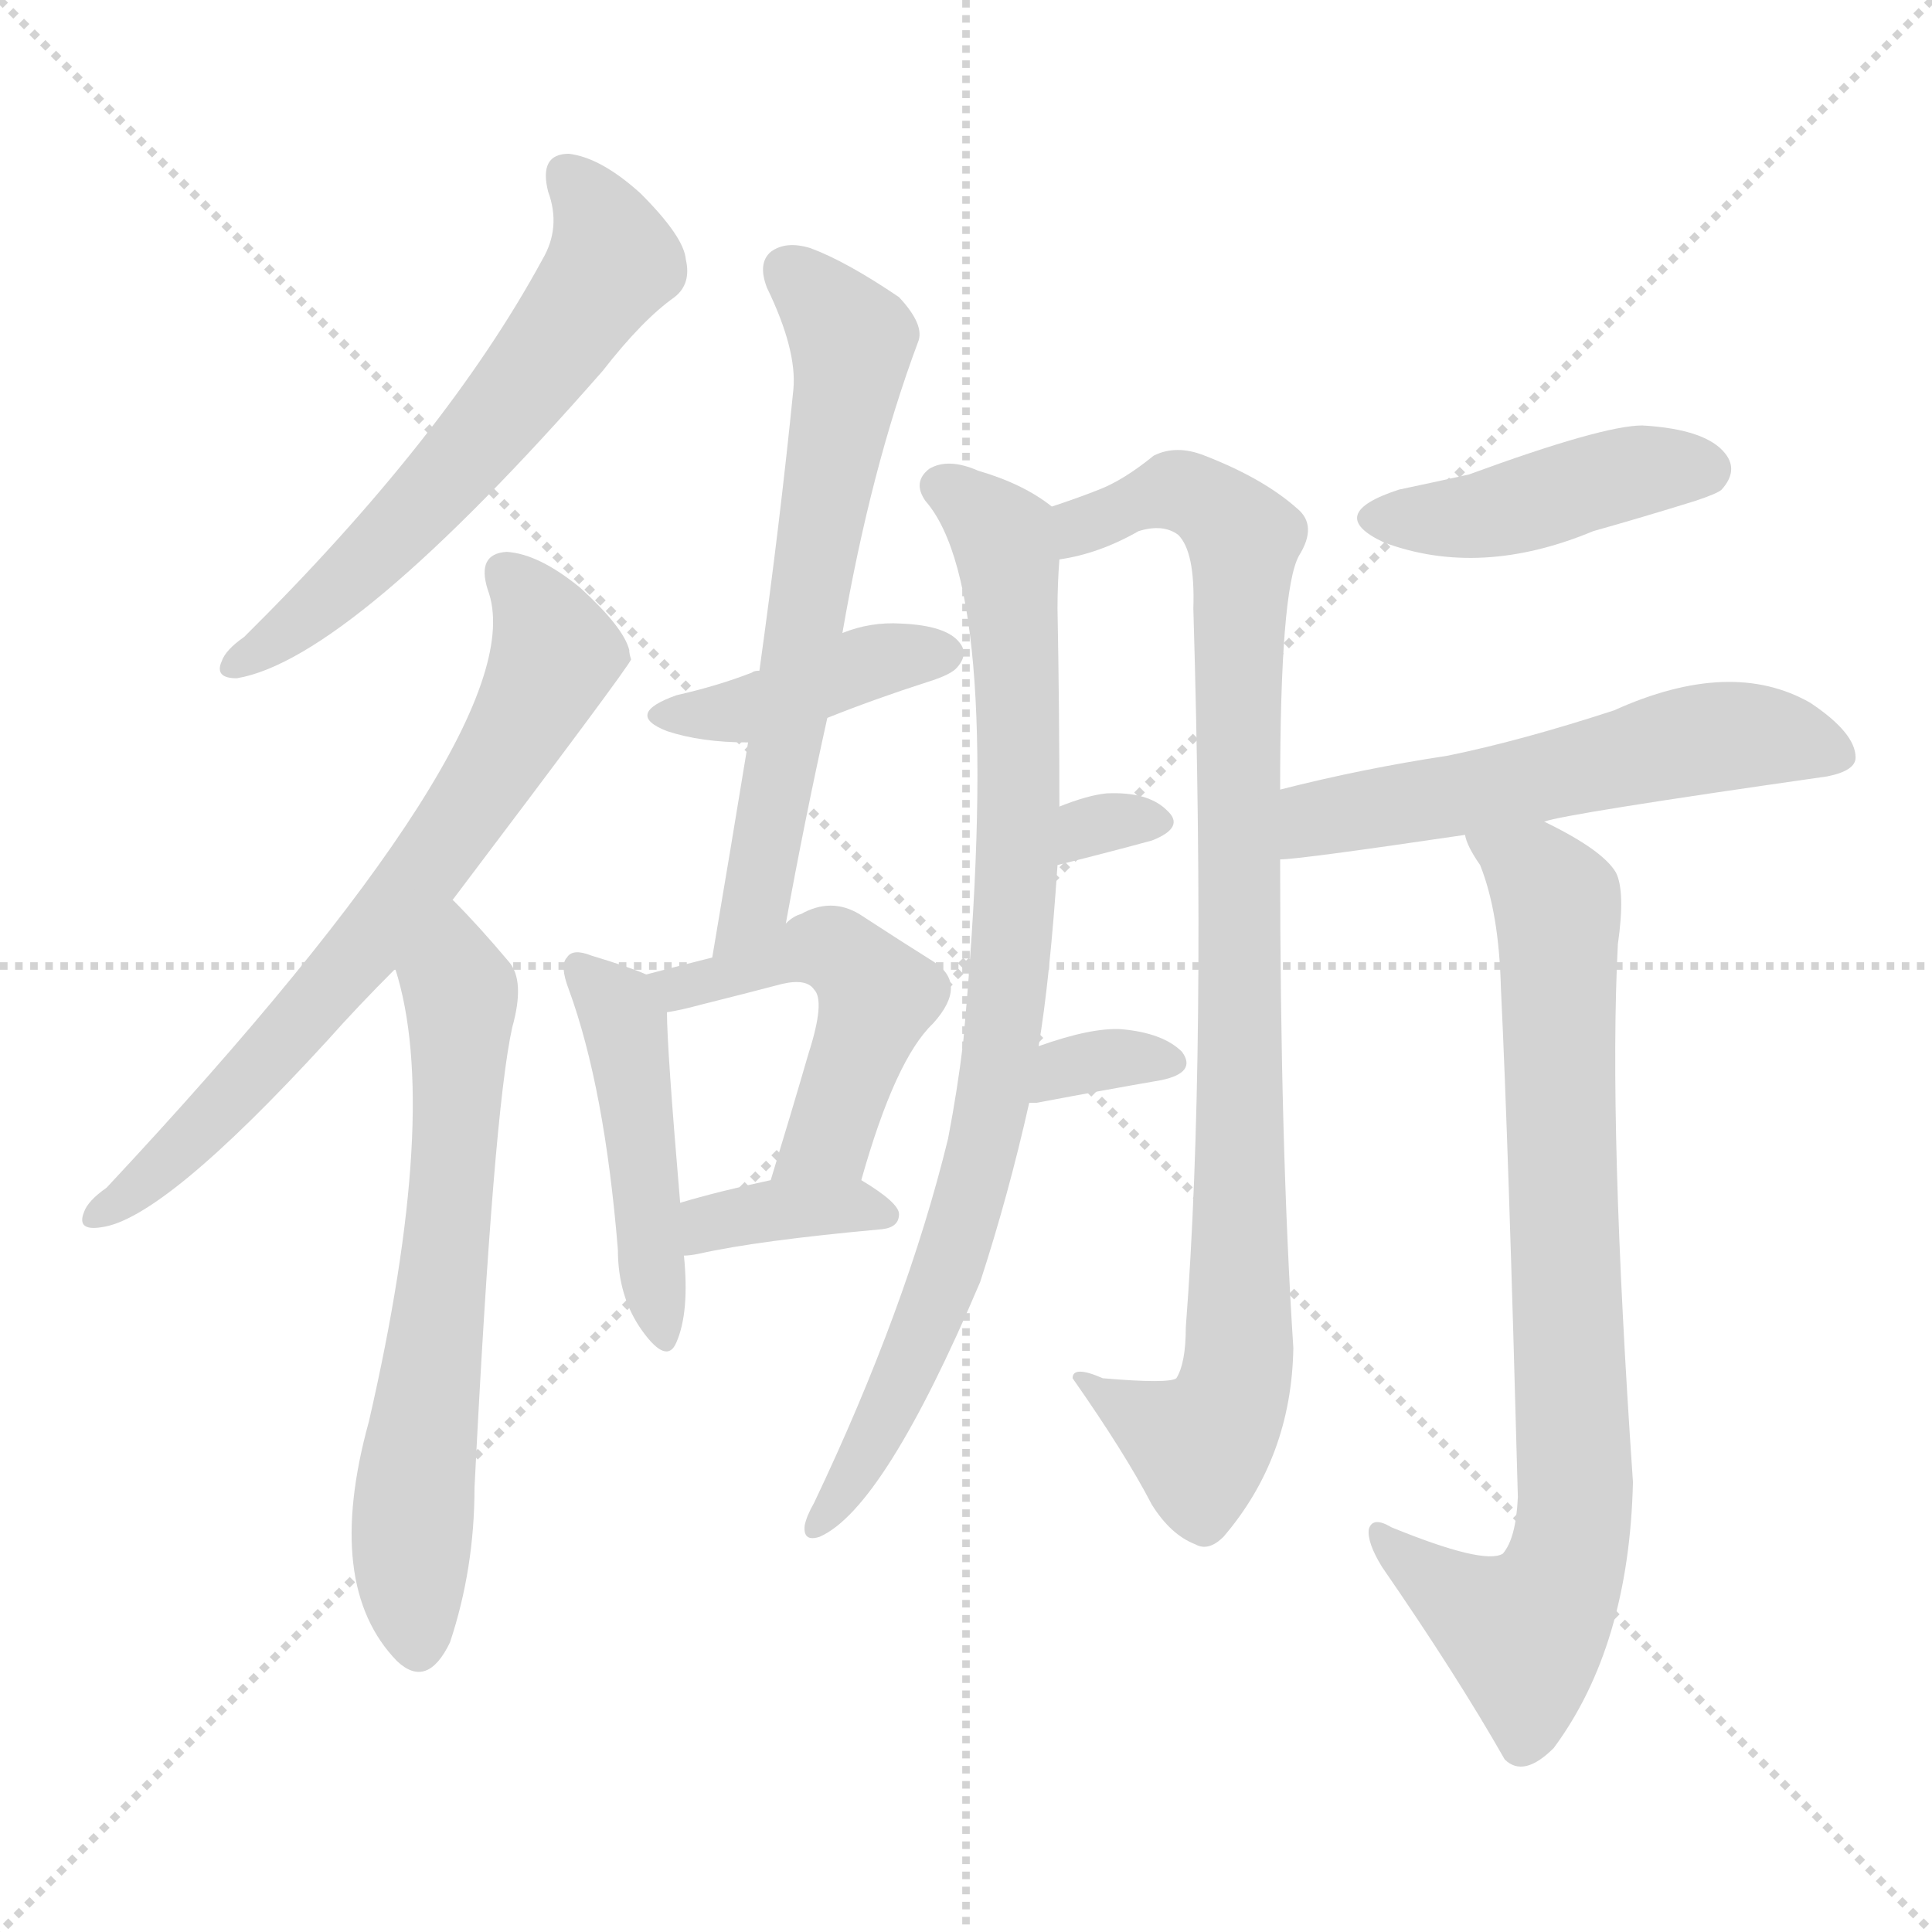 <svg version="1.1" viewBox="0 0 1024 1024" xmlns="http://www.w3.org/2000/svg">
  <g stroke="lightgray" stroke-dasharray="1,1" stroke-width="1" transform="scale(4, 4)">
    <line x1="0" y1="0" x2="256" y2="256"></line>
    <line x1="256" y1="0" x2="0" y2="256"></line>
    <line x1="128" y1="0" x2="128" y2="256"></line>
    <line x1="0" y1="128" x2="256" y2="128"></line>
  </g>
<g transform="scale(1, -1) translate(0, -900)">
   <style type="text/css">
    @keyframes keyframes0 {
      from {
       stroke: blue;
       stroke-dashoffset: 602;
       stroke-width: 128;
       }
       66% {
       animation-timing-function: step-end;
       stroke: blue;
       stroke-dashoffset: 0;
       stroke-width: 128;
       }
       to {
       stroke: black;
       stroke-width: 1024;
       }
       }
       #make-me-a-hanzi-animation-0 {
         animation: keyframes0 0.74s both;
         animation-delay: 0s;
         animation-timing-function: linear;
       }
    @keyframes keyframes1 {
      from {
       stroke: blue;
       stroke-dashoffset: 692;
       stroke-width: 128;
       }
       69% {
       animation-timing-function: step-end;
       stroke: blue;
       stroke-dashoffset: 0;
       stroke-width: 128;
       }
       to {
       stroke: black;
       stroke-width: 1024;
       }
       }
       #make-me-a-hanzi-animation-1 {
         animation: keyframes1 0.813s both;
         animation-delay: 0.74s;
         animation-timing-function: linear;
       }
    @keyframes keyframes2 {
      from {
       stroke: blue;
       stroke-dashoffset: 640;
       stroke-width: 128;
       }
       68% {
       animation-timing-function: step-end;
       stroke: blue;
       stroke-dashoffset: 0;
       stroke-width: 128;
       }
       to {
       stroke: black;
       stroke-width: 1024;
       }
       }
       #make-me-a-hanzi-animation-2 {
         animation: keyframes2 0.771s both;
         animation-delay: 1.553s;
         animation-timing-function: linear;
       }
    @keyframes keyframes3 {
      from {
       stroke: blue;
       stroke-dashoffset: 406;
       stroke-width: 128;
       }
       57% {
       animation-timing-function: step-end;
       stroke: blue;
       stroke-dashoffset: 0;
       stroke-width: 128;
       }
       to {
       stroke: black;
       stroke-width: 1024;
       }
       }
       #make-me-a-hanzi-animation-3 {
         animation: keyframes3 0.58s both;
         animation-delay: 2.324s;
         animation-timing-function: linear;
       }
    @keyframes keyframes4 {
      from {
       stroke: blue;
       stroke-dashoffset: 636;
       stroke-width: 128;
       }
       67% {
       animation-timing-function: step-end;
       stroke: blue;
       stroke-dashoffset: 0;
       stroke-width: 128;
       }
       to {
       stroke: black;
       stroke-width: 1024;
       }
       }
       #make-me-a-hanzi-animation-4 {
         animation: keyframes4 0.768s both;
         animation-delay: 2.904s;
         animation-timing-function: linear;
       }
    @keyframes keyframes5 {
      from {
       stroke: blue;
       stroke-dashoffset: 459;
       stroke-width: 128;
       }
       60% {
       animation-timing-function: step-end;
       stroke: blue;
       stroke-dashoffset: 0;
       stroke-width: 128;
       }
       to {
       stroke: black;
       stroke-width: 1024;
       }
       }
       #make-me-a-hanzi-animation-5 {
         animation: keyframes5 0.624s both;
         animation-delay: 3.672s;
         animation-timing-function: linear;
       }
    @keyframes keyframes6 {
      from {
       stroke: blue;
       stroke-dashoffset: 494;
       stroke-width: 128;
       }
       62% {
       animation-timing-function: step-end;
       stroke: blue;
       stroke-dashoffset: 0;
       stroke-width: 128;
       }
       to {
       stroke: black;
       stroke-width: 1024;
       }
       }
       #make-me-a-hanzi-animation-6 {
         animation: keyframes6 0.652s both;
         animation-delay: 4.295s;
         animation-timing-function: linear;
       }
    @keyframes keyframes7 {
      from {
       stroke: blue;
       stroke-dashoffset: 365;
       stroke-width: 128;
       }
       54% {
       animation-timing-function: step-end;
       stroke: blue;
       stroke-dashoffset: 0;
       stroke-width: 128;
       }
       to {
       stroke: black;
       stroke-width: 1024;
       }
       }
       #make-me-a-hanzi-animation-7 {
         animation: keyframes7 0.547s both;
         animation-delay: 4.947s;
         animation-timing-function: linear;
       }
    @keyframes keyframes8 {
      from {
       stroke: blue;
       stroke-dashoffset: 842;
       stroke-width: 128;
       }
       73% {
       animation-timing-function: step-end;
       stroke: blue;
       stroke-dashoffset: 0;
       stroke-width: 128;
       }
       to {
       stroke: black;
       stroke-width: 1024;
       }
       }
       #make-me-a-hanzi-animation-8 {
         animation: keyframes8 0.935s both;
         animation-delay: 5.494s;
         animation-timing-function: linear;
       }
    @keyframes keyframes9 {
      from {
       stroke: blue;
       stroke-dashoffset: 919;
       stroke-width: 128;
       }
       75% {
       animation-timing-function: step-end;
       stroke: blue;
       stroke-dashoffset: 0;
       stroke-width: 128;
       }
       to {
       stroke: black;
       stroke-width: 1024;
       }
       }
       #make-me-a-hanzi-animation-9 {
         animation: keyframes9 0.998s both;
         animation-delay: 6.43s;
         animation-timing-function: linear;
       }
    @keyframes keyframes10 {
      from {
       stroke: blue;
       stroke-dashoffset: 308;
       stroke-width: 128;
       }
       50% {
       animation-timing-function: step-end;
       stroke: blue;
       stroke-dashoffset: 0;
       stroke-width: 128;
       }
       to {
       stroke: black;
       stroke-width: 1024;
       }
       }
       #make-me-a-hanzi-animation-10 {
         animation: keyframes10 0.501s both;
         animation-delay: 7.428s;
         animation-timing-function: linear;
       }
    @keyframes keyframes11 {
      from {
       stroke: blue;
       stroke-dashoffset: 330;
       stroke-width: 128;
       }
       52% {
       animation-timing-function: step-end;
       stroke: blue;
       stroke-dashoffset: 0;
       stroke-width: 128;
       }
       to {
       stroke: black;
       stroke-width: 1024;
       }
       }
       #make-me-a-hanzi-animation-11 {
         animation: keyframes11 0.519s both;
         animation-delay: 7.928s;
         animation-timing-function: linear;
       }
    @keyframes keyframes12 {
      from {
       stroke: blue;
       stroke-dashoffset: 430;
       stroke-width: 128;
       }
       58% {
       animation-timing-function: step-end;
       stroke: blue;
       stroke-dashoffset: 0;
       stroke-width: 128;
       }
       to {
       stroke: black;
       stroke-width: 1024;
       }
       }
       #make-me-a-hanzi-animation-12 {
         animation: keyframes12 0.6s both;
         animation-delay: 8.447s;
         animation-timing-function: linear;
       }
    @keyframes keyframes13 {
      from {
       stroke: blue;
       stroke-dashoffset: 561;
       stroke-width: 128;
       }
       65% {
       animation-timing-function: step-end;
       stroke: blue;
       stroke-dashoffset: 0;
       stroke-width: 128;
       }
       to {
       stroke: black;
       stroke-width: 1024;
       }
       }
       #make-me-a-hanzi-animation-13 {
         animation: keyframes13 0.707s both;
         animation-delay: 9.047s;
         animation-timing-function: linear;
       }
    @keyframes keyframes14 {
      from {
       stroke: blue;
       stroke-dashoffset: 798;
       stroke-width: 128;
       }
       72% {
       animation-timing-function: step-end;
       stroke: blue;
       stroke-dashoffset: 0;
       stroke-width: 128;
       }
       to {
       stroke: black;
       stroke-width: 1024;
       }
       }
       #make-me-a-hanzi-animation-14 {
         animation: keyframes14 0.899s both;
         animation-delay: 9.753s;
         animation-timing-function: linear;
       }
</style>
<path d="M 290.5 798.5 Q 297.5 779.5 287.5 762.5 Q 236.5 668.5 129.5 562.5 Q 119.5 555.5 117.5 549.5 Q 113.5 540.5 125.5 540.5 Q 185.5 550.5 319.5 703.5 Q 340.5 730.5 357.5 742.5 Q 366.5 749.5 363.5 762.5 Q 362.5 774.5 339.5 797.5 Q 318.5 816.5 301.5 818.5 Q 285.5 818.5 290.5 798.5 Z" fill="lightgray"></path> 
<path d="M 239.5 422.5 Q 332.5 545.5 334.5 550.5 Q 333.5 553.5 333.5 555.5 Q 330.5 567.5 307.5 588.5 Q 285.5 606.5 268.5 607.5 Q 252.5 606.5 258.5 587.5 Q 285.5 515.5 56.5 270.5 Q 46.5 263.5 44.5 257.5 Q 40.5 247.5 53.5 249.5 Q 86.5 253.5 173.5 348.5 Q 189.5 366.5 209.5 386.5 L 239.5 422.5 Z" fill="lightgray"></path> 
<path d="M 209.5 386.5 Q 233.5 311.5 195.5 146.5 Q 171.5 59.5 210.5 19.5 Q 226.5 4.5 238.5 29.5 Q 251.5 68.5 251.5 111.5 Q 261.5 310.5 271.5 355.5 Q 278.5 380.5 269.5 390.5 Q 253.5 409.5 240.5 422.5 Q 239.5 423.5 239.5 422.5 C 217.5 442.5 201.5 415.5 209.5 386.5 Z" fill="lightgray"></path> 
<path d="M 438.5 519.5 Q 463.5 529.5 491.5 538.5 Q 504.5 542.5 507.5 546.5 Q 513.5 553.5 508.5 559.5 Q 501.5 568.5 477.5 569.5 Q 461.5 570.5 446.5 564.5 L 402.5 544.5 Q 399.5 544.5 398.5 543.5 Q 380.5 536.5 358.5 531.5 Q 330.5 521.5 353.5 512.5 Q 371.5 506.5 396.5 506.5 L 438.5 519.5 Z" fill="lightgray"></path> 
<path d="M 416.5 410.5 Q 426.5 465.5 438.5 519.5 L 446.5 564.5 Q 461.5 651.5 486.5 718.5 Q 490.5 727.5 476.5 742.5 Q 448.5 761.5 429.5 768.5 Q 416.5 772.5 408.5 766.5 Q 401.5 760.5 406.5 747.5 Q 422.5 714.5 420.5 693.5 Q 413.5 623.5 402.5 544.5 L 396.5 506.5 Q 387.5 451.5 377.5 392.5 C 372.5 362.5 411.5 380.5 416.5 410.5 Z" fill="lightgray"></path> 
<path d="M 342.5 383.5 Q 333.5 387.5 313.5 393.5 Q 303.5 397.5 300.5 392.5 Q 296.5 388.5 301.5 375.5 Q 320.5 323.5 327.5 237.5 Q 327.5 212.5 340.5 194.5 Q 353.5 176.5 358.5 188.5 Q 365.5 204.5 362.5 234.5 L 360.5 262.5 Q 353.5 344.5 353.5 363.5 C 353.5 379.5 353.5 379.5 342.5 383.5 Z" fill="lightgray"></path> 
<path d="M 456.5 274.5 Q 474.5 338.5 494.5 357.5 Q 513.5 378.5 494.5 390.5 Q 478.5 400.5 455.5 415.5 Q 440.5 424.5 424.5 415.5 Q 420.5 414.5 416.5 410.5 L 377.5 392.5 Q 361.5 388.5 342.5 383.5 C 313.5 375.5 324.5 357.5 353.5 363.5 Q 360.5 364.5 371.5 367.5 Q 395.5 373.5 414.5 378.5 Q 427.5 381.5 431.5 375.5 Q 437.5 369.5 428.5 341.5 Q 419.5 310.5 408.5 274.5 C 399.5 245.5 448.5 245.5 456.5 274.5 Z" fill="lightgray"></path> 
<path d="M 362.5 234.5 Q 365.5 234.5 370.5 235.5 Q 401.5 242.5 467.5 248.5 Q 476.5 249.5 476.5 256.5 Q 476.5 262.5 456.5 274.5 C 444.5 282.5 437.5 280.5 408.5 274.5 Q 380.5 268.5 360.5 262.5 C 331.5 254.5 332.5 232.5 362.5 234.5 Z" fill="lightgray"></path> 
<path d="M 557.5 631.5 Q 542.5 643.5 518.5 650.5 Q 502.5 657.5 492.5 651.5 Q 483.5 644.5 490.5 634.5 Q 532.5 586.5 510.5 347.5 Q 507.5 322.5 502.5 296.5 Q 480.5 206.5 431.5 103.5 Q 427.5 96.5 426.5 91.5 Q 425.5 82.5 434.5 85.5 Q 468.5 100.5 519.5 220.5 Q 534.5 266.5 545.5 315.5 L 550.5 345.5 Q 556.5 381.5 560.5 441.5 L 561.5 472.5 Q 561.5 524.5 560.5 577.5 Q 560.5 590.5 561.5 603.5 C 562.5 628.5 562.5 628.5 557.5 631.5 Z" fill="lightgray"></path> 
<path d="M 678.5 481.5 Q 678.5 587.5 688.5 605.5 Q 698.5 621.5 687.5 630.5 Q 669.5 646.5 638.5 658.5 Q 623.5 664.5 611.5 658.5 Q 595.5 645.5 582.5 640.5 Q 572.5 636.5 557.5 631.5 C 529.5 621.5 532.5 596.5 561.5 603.5 Q 582.5 606.5 603.5 618.5 Q 616.5 622.5 624.5 616.5 Q 633.5 607.5 632.5 577.5 Q 639.5 339.5 628.5 196.5 Q 628.5 177.5 623.5 169.5 Q 619.5 166.5 584.5 169.5 Q 568.5 176.5 568.5 169.5 Q 596.5 129.5 610.5 102.5 Q 620.5 86.5 633.5 81.5 Q 640.5 77.5 648.5 85.5 Q 684.5 127.5 685.5 185.5 Q 678.5 293.5 678.5 444.5 L 678.5 481.5 Z" fill="lightgray"></path> 
<path d="M 560.5 441.5 Q 588.5 448.5 610.5 454.5 Q 628.5 461.5 618.5 470.5 Q 608.5 480.5 586.5 479.5 Q 576.5 478.5 561.5 472.5 C 533.5 461.5 531.5 434.5 560.5 441.5 Z" fill="lightgray"></path> 
<path d="M 545.5 315.5 Q 546.5 315.5 549.5 315.5 Q 586.5 322.5 615.5 327.5 Q 634.5 331.5 626.5 342.5 Q 616.5 352.5 594.5 354.5 Q 578.5 355.5 550.5 345.5 C 522.5 335.5 515.5 315.5 545.5 315.5 Z" fill="lightgray"></path> 
<path d="M 741.5 640.5 Q 701.5 627.5 733.5 612.5 Q 784.5 593.5 844.5 618.5 Q 869.5 625.5 898.5 634.5 Q 910.5 638.5 912.5 640.5 Q 921.5 650.5 914.5 659.5 Q 904.5 672.5 870.5 674.5 Q 849.5 674.5 778.5 648.5 Q 760.5 644.5 741.5 640.5 Z" fill="lightgray"></path> 
<path d="M 818.5 464.5 Q 828.5 468.5 968.5 488.5 Q 983.5 491.5 983.5 498.5 Q 983.5 511.5 959.5 527.5 Q 917.5 551.5 855.5 523.5 Q 806.5 507.5 767.5 499.5 Q 721.5 492.5 678.5 481.5 C 649.5 474.5 648.5 442.5 678.5 444.5 Q 688.5 444.5 776.5 457.5 L 818.5 464.5 Z" fill="lightgray"></path> 
<path d="M 776.5 457.5 Q 777.5 451.5 784.5 441.5 Q 794.5 416.5 795.5 376.5 Q 799.5 294.5 804.5 106.5 Q 803.5 84.5 796.5 76.5 Q 786.5 70.5 737.5 90.5 Q 727.5 96.5 725.5 89.5 Q 724.5 82.5 732.5 69.5 Q 772.5 11.5 797.5 -32.5 Q 807.5 -42.5 823.5 -26.5 Q 863.5 27.5 865.5 114.5 Q 852.5 303.5 857.5 399.5 Q 861.5 427.5 856.5 437.5 Q 849.5 449.5 818.5 464.5 C 792.5 478.5 763.5 484.5 776.5 457.5 Z" fill="lightgray"></path> 
      <clipPath id="make-me-a-hanzi-clip-0">
      <path d="M 290.5 798.5 Q 297.5 779.5 287.5 762.5 Q 236.5 668.5 129.5 562.5 Q 119.5 555.5 117.5 549.5 Q 113.5 540.5 125.5 540.5 Q 185.5 550.5 319.5 703.5 Q 340.5 730.5 357.5 742.5 Q 366.5 749.5 363.5 762.5 Q 362.5 774.5 339.5 797.5 Q 318.5 816.5 301.5 818.5 Q 285.5 818.5 290.5 798.5 Z" fill="lightgray"></path>
      </clipPath>
      <path clip-path="url(#make-me-a-hanzi-clip-0)" d="M 300.5 805.5 L 318.5 784.5 L 325.5 761.5 L 291.5 711.5 L 197.5 605.5 L 125.5 548.5 " fill="none" id="make-me-a-hanzi-animation-0" stroke-dasharray="474 948" stroke-linecap="round"></path>

      <clipPath id="make-me-a-hanzi-clip-1">
      <path d="M 239.5 422.5 Q 332.5 545.5 334.5 550.5 Q 333.5 553.5 333.5 555.5 Q 330.5 567.5 307.5 588.5 Q 285.5 606.5 268.5 607.5 Q 252.5 606.5 258.5 587.5 Q 285.5 515.5 56.5 270.5 Q 46.5 263.5 44.5 257.5 Q 40.5 247.5 53.5 249.5 Q 86.5 253.5 173.5 348.5 Q 189.5 366.5 209.5 386.5 L 239.5 422.5 Z" fill="lightgray"></path>
      </clipPath>
      <path clip-path="url(#make-me-a-hanzi-clip-1)" d="M 268.5 595.5 L 286.5 574.5 L 294.5 552.5 L 233.5 445.5 L 123.5 317.5 L 52.5 257.5 " fill="none" id="make-me-a-hanzi-animation-1" stroke-dasharray="564 1128" stroke-linecap="round"></path>

      <clipPath id="make-me-a-hanzi-clip-2">
      <path d="M 209.5 386.5 Q 233.5 311.5 195.5 146.5 Q 171.5 59.5 210.5 19.5 Q 226.5 4.5 238.5 29.5 Q 251.5 68.5 251.5 111.5 Q 261.5 310.5 271.5 355.5 Q 278.5 380.5 269.5 390.5 Q 253.5 409.5 240.5 422.5 Q 239.5 423.5 239.5 422.5 C 217.5 442.5 201.5 415.5 209.5 386.5 Z" fill="lightgray"></path>
      </clipPath>
      <path clip-path="url(#make-me-a-hanzi-clip-2)" d="M 240.5 413.5 L 243.5 331.5 L 218.5 92.5 L 222.5 30.5 " fill="none" id="make-me-a-hanzi-animation-2" stroke-dasharray="512 1024" stroke-linecap="round"></path>

      <clipPath id="make-me-a-hanzi-clip-3">
      <path d="M 438.5 519.5 Q 463.5 529.5 491.5 538.5 Q 504.5 542.5 507.5 546.5 Q 513.5 553.5 508.5 559.5 Q 501.5 568.5 477.5 569.5 Q 461.5 570.5 446.5 564.5 L 402.5 544.5 Q 399.5 544.5 398.5 543.5 Q 380.5 536.5 358.5 531.5 Q 330.5 521.5 353.5 512.5 Q 371.5 506.5 396.5 506.5 L 438.5 519.5 Z" fill="lightgray"></path>
      </clipPath>
      <path clip-path="url(#make-me-a-hanzi-clip-3)" d="M 353.5 522.5 L 389.5 522.5 L 459.5 548.5 L 498.5 553.5 " fill="none" id="make-me-a-hanzi-animation-3" stroke-dasharray="278 556" stroke-linecap="round"></path>

      <clipPath id="make-me-a-hanzi-clip-4">
      <path d="M 416.5 410.5 Q 426.5 465.5 438.5 519.5 L 446.5 564.5 Q 461.5 651.5 486.5 718.5 Q 490.5 727.5 476.5 742.5 Q 448.5 761.5 429.5 768.5 Q 416.5 772.5 408.5 766.5 Q 401.5 760.5 406.5 747.5 Q 422.5 714.5 420.5 693.5 Q 413.5 623.5 402.5 544.5 L 396.5 506.5 Q 387.5 451.5 377.5 392.5 C 372.5 362.5 411.5 380.5 416.5 410.5 Z" fill="lightgray"></path>
      </clipPath>
      <path clip-path="url(#make-me-a-hanzi-clip-4)" d="M 417.5 757.5 L 442.5 731.5 L 450.5 707.5 L 401.5 422.5 L 382.5 399.5 " fill="none" id="make-me-a-hanzi-animation-4" stroke-dasharray="508 1016" stroke-linecap="round"></path>

      <clipPath id="make-me-a-hanzi-clip-5">
      <path d="M 342.5 383.5 Q 333.5 387.5 313.5 393.5 Q 303.5 397.5 300.5 392.5 Q 296.5 388.5 301.5 375.5 Q 320.5 323.5 327.5 237.5 Q 327.5 212.5 340.5 194.5 Q 353.5 176.5 358.5 188.5 Q 365.5 204.5 362.5 234.5 L 360.5 262.5 Q 353.5 344.5 353.5 363.5 C 353.5 379.5 353.5 379.5 342.5 383.5 Z" fill="lightgray"></path>
      </clipPath>
      <path clip-path="url(#make-me-a-hanzi-clip-5)" d="M 307.5 387.5 L 330.5 358.5 L 350.5 193.5 " fill="none" id="make-me-a-hanzi-animation-5" stroke-dasharray="331 662" stroke-linecap="round"></path>

      <clipPath id="make-me-a-hanzi-clip-6">
      <path d="M 456.5 274.5 Q 474.5 338.5 494.5 357.5 Q 513.5 378.5 494.5 390.5 Q 478.5 400.5 455.5 415.5 Q 440.5 424.5 424.5 415.5 Q 420.5 414.5 416.5 410.5 L 377.5 392.5 Q 361.5 388.5 342.5 383.5 C 313.5 375.5 324.5 357.5 353.5 363.5 Q 360.5 364.5 371.5 367.5 Q 395.5 373.5 414.5 378.5 Q 427.5 381.5 431.5 375.5 Q 437.5 369.5 428.5 341.5 Q 419.5 310.5 408.5 274.5 C 399.5 245.5 448.5 245.5 456.5 274.5 Z" fill="lightgray"></path>
      </clipPath>
      <path clip-path="url(#make-me-a-hanzi-clip-6)" d="M 349.5 380.5 L 376.5 379.5 L 430.5 397.5 L 450.5 391.5 L 461.5 378.5 L 465.5 371.5 L 438.5 296.5 L 414.5 280.5 " fill="none" id="make-me-a-hanzi-animation-6" stroke-dasharray="366 732" stroke-linecap="round"></path>

      <clipPath id="make-me-a-hanzi-clip-7">
      <path d="M 362.5 234.5 Q 365.5 234.5 370.5 235.5 Q 401.5 242.5 467.5 248.5 Q 476.5 249.5 476.5 256.5 Q 476.5 262.5 456.5 274.5 C 444.5 282.5 437.5 280.5 408.5 274.5 Q 380.5 268.5 360.5 262.5 C 331.5 254.5 332.5 232.5 362.5 234.5 Z" fill="lightgray"></path>
      </clipPath>
      <path clip-path="url(#make-me-a-hanzi-clip-7)" d="M 365.5 241.5 L 375.5 251.5 L 405.5 258.5 L 450.5 261.5 L 468.5 256.5 " fill="none" id="make-me-a-hanzi-animation-7" stroke-dasharray="237 474" stroke-linecap="round"></path>

      <clipPath id="make-me-a-hanzi-clip-8">
      <path d="M 557.5 631.5 Q 542.5 643.5 518.5 650.5 Q 502.5 657.5 492.5 651.5 Q 483.5 644.5 490.5 634.5 Q 532.5 586.5 510.5 347.5 Q 507.5 322.5 502.5 296.5 Q 480.5 206.5 431.5 103.5 Q 427.5 96.5 426.5 91.5 Q 425.5 82.5 434.5 85.5 Q 468.5 100.5 519.5 220.5 Q 534.5 266.5 545.5 315.5 L 550.5 345.5 Q 556.5 381.5 560.5 441.5 L 561.5 472.5 Q 561.5 524.5 560.5 577.5 Q 560.5 590.5 561.5 603.5 C 562.5 628.5 562.5 628.5 557.5 631.5 Z" fill="lightgray"></path>
      </clipPath>
      <path clip-path="url(#make-me-a-hanzi-clip-8)" d="M 498.5 642.5 L 528.5 619.5 L 535.5 598.5 L 540.5 465.5 L 534.5 376.5 L 525.5 312.5 L 499.5 215.5 L 465.5 140.5 L 434.5 93.5 " fill="none" id="make-me-a-hanzi-animation-8" stroke-dasharray="714 1428" stroke-linecap="round"></path>

      <clipPath id="make-me-a-hanzi-clip-9">
      <path d="M 678.5 481.5 Q 678.5 587.5 688.5 605.5 Q 698.5 621.5 687.5 630.5 Q 669.5 646.5 638.5 658.5 Q 623.5 664.5 611.5 658.5 Q 595.5 645.5 582.5 640.5 Q 572.5 636.5 557.5 631.5 C 529.5 621.5 532.5 596.5 561.5 603.5 Q 582.5 606.5 603.5 618.5 Q 616.5 622.5 624.5 616.5 Q 633.5 607.5 632.5 577.5 Q 639.5 339.5 628.5 196.5 Q 628.5 177.5 623.5 169.5 Q 619.5 166.5 584.5 169.5 Q 568.5 176.5 568.5 169.5 Q 596.5 129.5 610.5 102.5 Q 620.5 86.5 633.5 81.5 Q 640.5 77.5 648.5 85.5 Q 684.5 127.5 685.5 185.5 Q 678.5 293.5 678.5 444.5 L 678.5 481.5 Z" fill="lightgray"></path>
      </clipPath>
      <path clip-path="url(#make-me-a-hanzi-clip-9)" d="M 567.5 611.5 L 581.5 625.5 L 622.5 640.5 L 637.5 635.5 L 659.5 613.5 L 656.5 179.5 L 650.5 153.5 L 636.5 133.5 L 576.5 164.5 " fill="none" id="make-me-a-hanzi-animation-9" stroke-dasharray="791 1582" stroke-linecap="round"></path>

      <clipPath id="make-me-a-hanzi-clip-10">
      <path d="M 560.5 441.5 Q 588.5 448.5 610.5 454.5 Q 628.5 461.5 618.5 470.5 Q 608.5 480.5 586.5 479.5 Q 576.5 478.5 561.5 472.5 C 533.5 461.5 531.5 434.5 560.5 441.5 Z" fill="lightgray"></path>
      </clipPath>
      <path clip-path="url(#make-me-a-hanzi-clip-10)" d="M 565.5 449.5 L 576.5 461.5 L 612.5 463.5 " fill="none" id="make-me-a-hanzi-animation-10" stroke-dasharray="180 360" stroke-linecap="round"></path>

      <clipPath id="make-me-a-hanzi-clip-11">
      <path d="M 545.5 315.5 Q 546.5 315.5 549.5 315.5 Q 586.5 322.5 615.5 327.5 Q 634.5 331.5 626.5 342.5 Q 616.5 352.5 594.5 354.5 Q 578.5 355.5 550.5 345.5 C 522.5 335.5 515.5 315.5 545.5 315.5 Z" fill="lightgray"></path>
      </clipPath>
      <path clip-path="url(#make-me-a-hanzi-clip-11)" d="M 547.5 322.5 L 578.5 337.5 L 618.5 336.5 " fill="none" id="make-me-a-hanzi-animation-11" stroke-dasharray="202 404" stroke-linecap="round"></path>

      <clipPath id="make-me-a-hanzi-clip-12">
      <path d="M 741.5 640.5 Q 701.5 627.5 733.5 612.5 Q 784.5 593.5 844.5 618.5 Q 869.5 625.5 898.5 634.5 Q 910.5 638.5 912.5 640.5 Q 921.5 650.5 914.5 659.5 Q 904.5 672.5 870.5 674.5 Q 849.5 674.5 778.5 648.5 Q 760.5 644.5 741.5 640.5 Z" fill="lightgray"></path>
      </clipPath>
      <path clip-path="url(#make-me-a-hanzi-clip-12)" d="M 734.5 627.5 L 772.5 624.5 L 877.5 652.5 L 904.5 650.5 " fill="none" id="make-me-a-hanzi-animation-12" stroke-dasharray="302 604" stroke-linecap="round"></path>

      <clipPath id="make-me-a-hanzi-clip-13">
      <path d="M 818.5 464.5 Q 828.5 468.5 968.5 488.5 Q 983.5 491.5 983.5 498.5 Q 983.5 511.5 959.5 527.5 Q 917.5 551.5 855.5 523.5 Q 806.5 507.5 767.5 499.5 Q 721.5 492.5 678.5 481.5 C 649.5 474.5 648.5 442.5 678.5 444.5 Q 688.5 444.5 776.5 457.5 L 818.5 464.5 Z" fill="lightgray"></path>
      </clipPath>
      <path clip-path="url(#make-me-a-hanzi-clip-13)" d="M 680.5 450.5 L 697.5 466.5 L 761.5 475.5 L 888.5 506.5 L 933.5 510.5 L 973.5 500.5 " fill="none" id="make-me-a-hanzi-animation-13" stroke-dasharray="433 866" stroke-linecap="round"></path>

      <clipPath id="make-me-a-hanzi-clip-14">
      <path d="M 776.5 457.5 Q 777.5 451.5 784.5 441.5 Q 794.5 416.5 795.5 376.5 Q 799.5 294.5 804.5 106.5 Q 803.5 84.5 796.5 76.5 Q 786.5 70.5 737.5 90.5 Q 727.5 96.5 725.5 89.5 Q 724.5 82.5 732.5 69.5 Q 772.5 11.5 797.5 -32.5 Q 807.5 -42.5 823.5 -26.5 Q 863.5 27.5 865.5 114.5 Q 852.5 303.5 857.5 399.5 Q 861.5 427.5 856.5 437.5 Q 849.5 449.5 818.5 464.5 C 792.5 478.5 763.5 484.5 776.5 457.5 Z" fill="lightgray"></path>
      </clipPath>
      <path clip-path="url(#make-me-a-hanzi-clip-14)" d="M 783.5 456.5 L 815.5 436.5 L 826.5 411.5 L 835.5 122.5 L 831.5 77.5 L 822.5 51.5 L 807.5 34.5 L 731.5 86.5 " fill="none" id="make-me-a-hanzi-animation-14" stroke-dasharray="670 1340" stroke-linecap="round"></path>

</g>
</svg>

